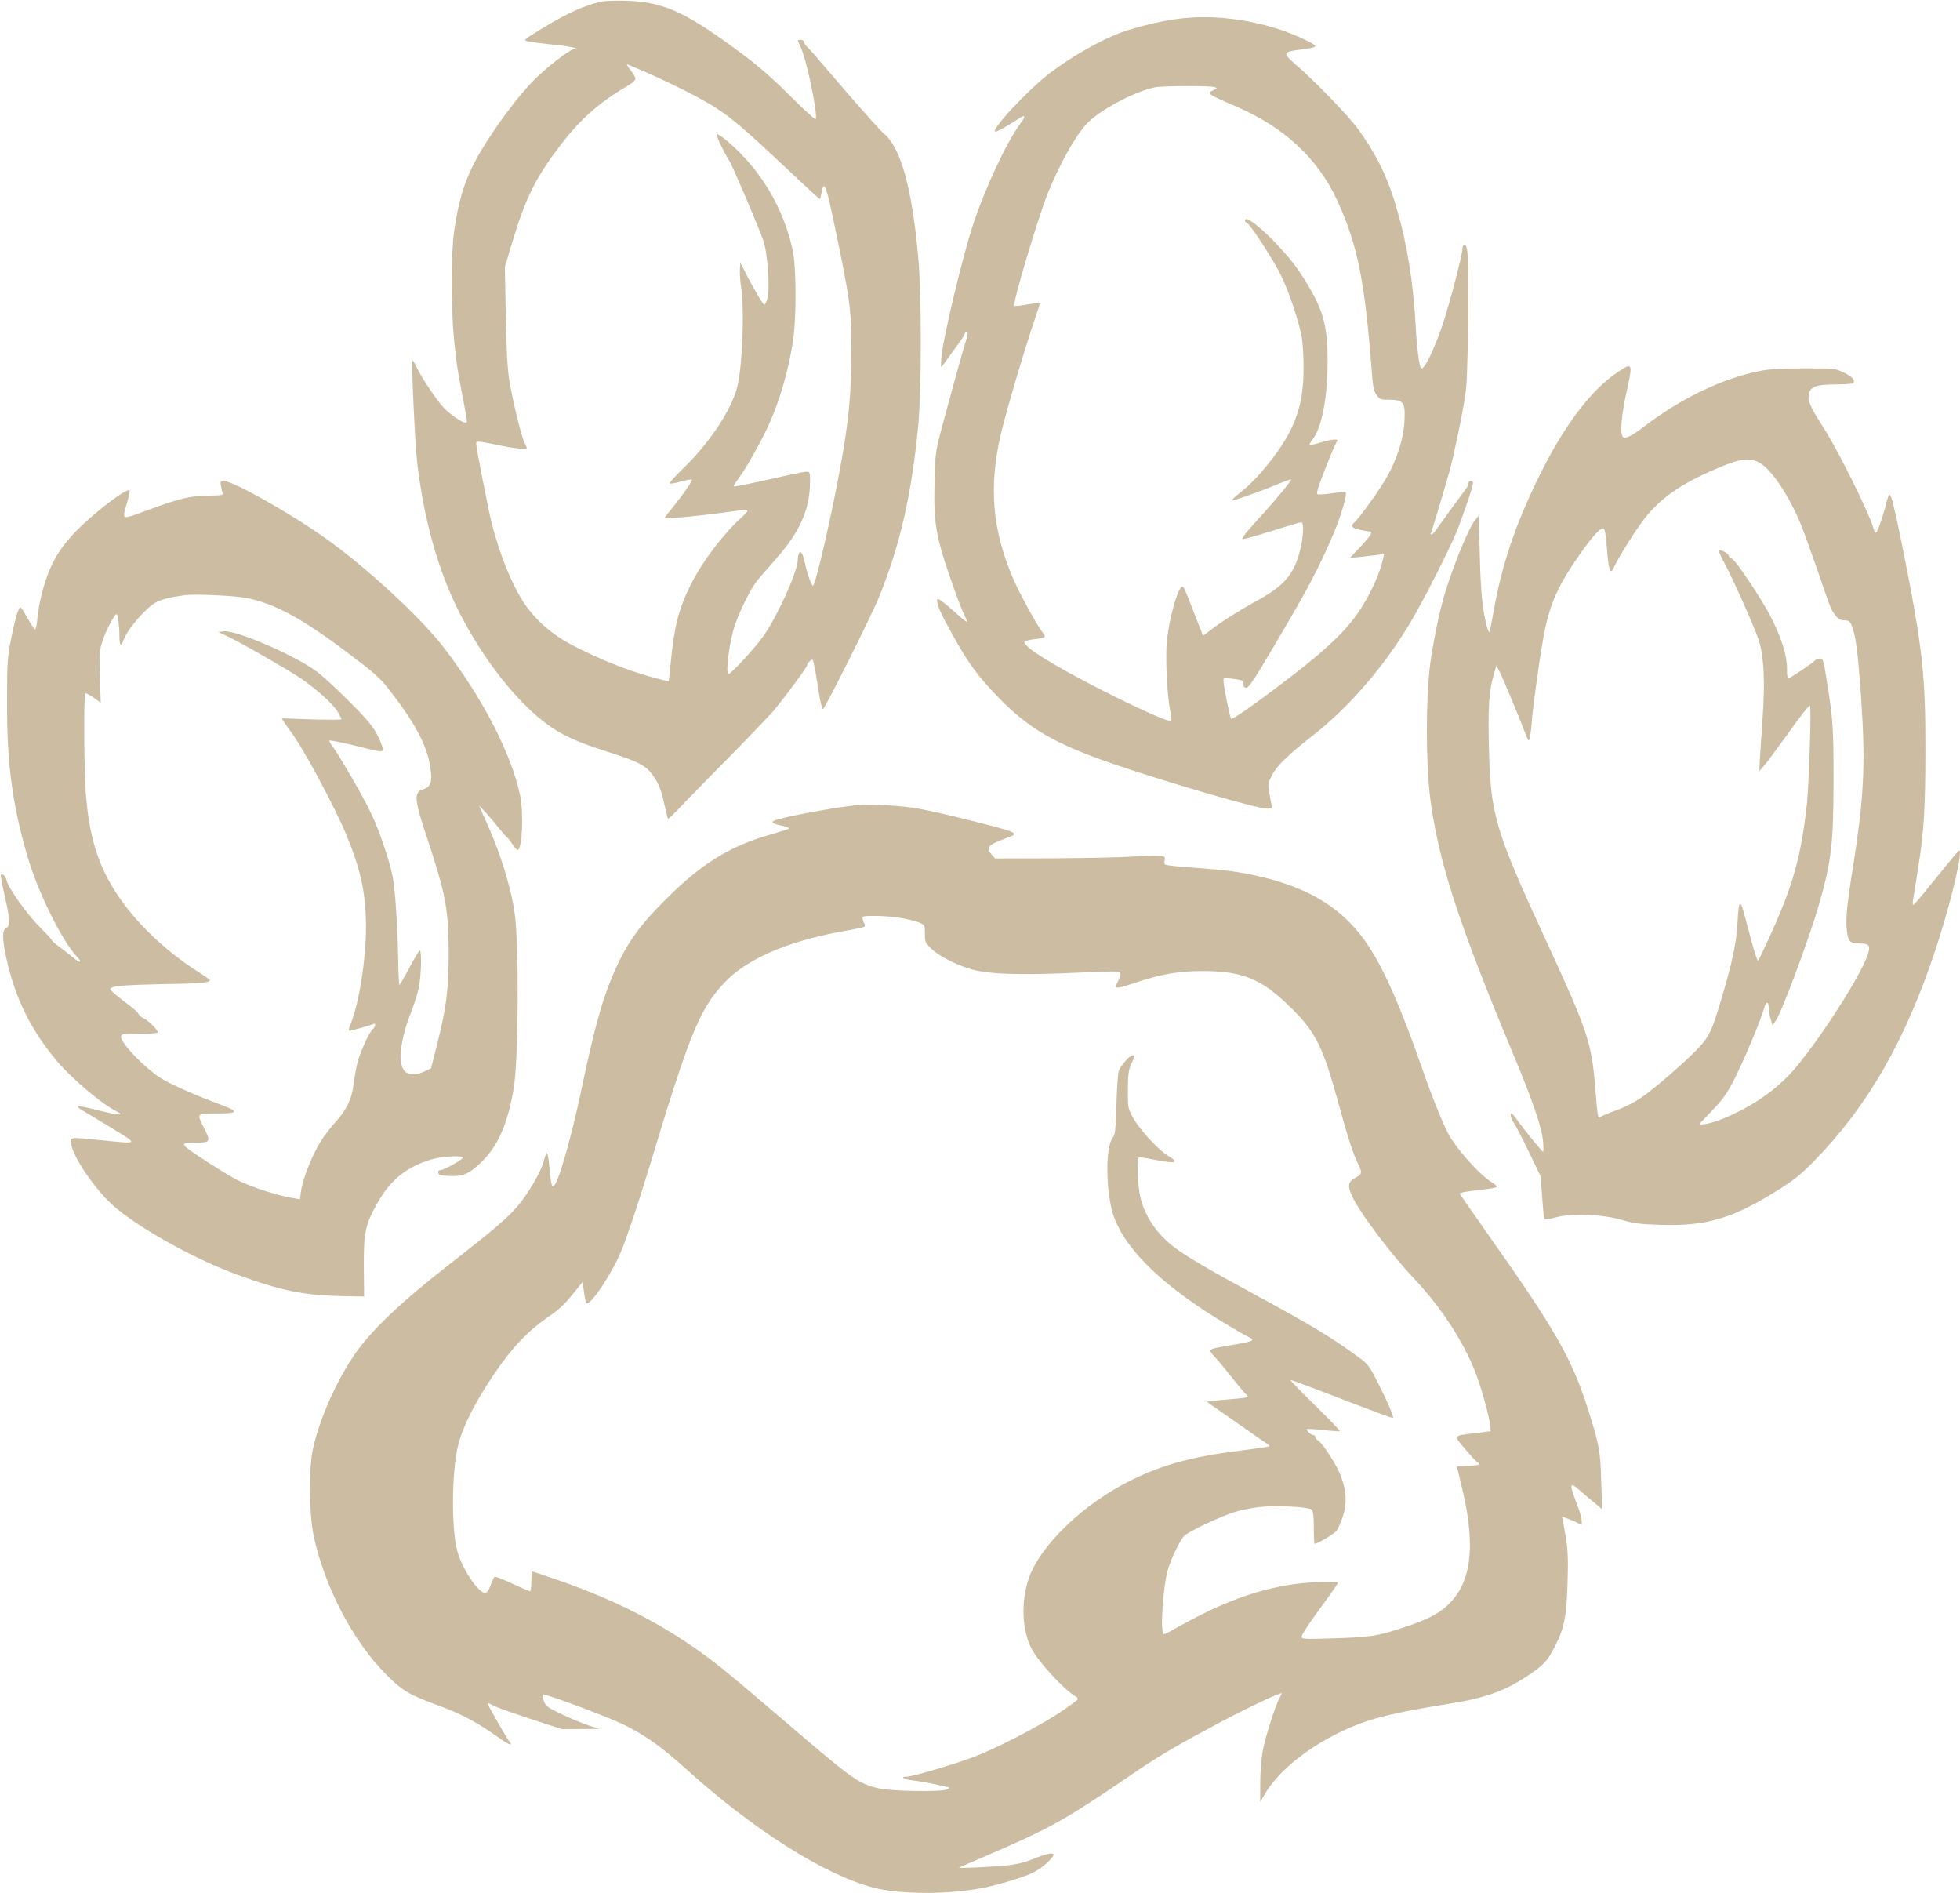 <?xml version="1.0" standalone="no"?>
<!DOCTYPE svg PUBLIC "-//W3C//DTD SVG 20010904//EN"
 "http://www.w3.org/TR/2001/REC-SVG-20010904/DTD/svg10.dtd">
<svg version="1.0" xmlns="http://www.w3.org/2000/svg"
 width="1280pt" height="1236pt" viewBox="0 0 1280 1236"
 preserveAspectRatio="xMidYMid meet">
<g transform="translate(0,1236) scale(0.1,-0.1)"
fill="#ccbca2" stroke="none">
<path d="M3931 12350 c-128 -27 -258 -90 -473 -227 -16 -10 -28 -21 -28 -24 0
-9 45 -16 179 -30 98 -9 183 -26 143 -28 -30 -2 -185 -122 -273 -212 -100
-103 -234 -283 -330 -441 -105 -174 -152 -314 -184 -544 -20 -143 -20 -500 0
-699 16 -158 21 -192 55 -370 34 -178 34 -175 20 -175 -21 0 -102 55 -142 97
-43 46 -139 187 -175 261 -14 29 -27 51 -29 49 -9 -8 17 -558 31 -672 36 -303
105 -580 202 -815 119 -290 324 -595 527 -788 153 -144 255 -199 531 -286 181
-58 233 -85 274 -142 42 -57 59 -100 81 -201 10 -47 20 -87 23 -89 2 -2 32 26
67 63 35 38 181 187 325 333 144 146 279 288 302 315 90 111 213 278 213 290
0 6 9 20 19 29 18 17 19 16 29 -31 6 -26 18 -101 28 -165 10 -68 23 -118 29
-118 10 0 320 617 364 728 138 338 214 672 257 1117 23 240 23 862 0 1113 -33
364 -90 613 -167 732 -21 33 -43 60 -48 60 -9 0 -197 211 -383 430 -58 69
-115 134 -127 144 -11 11 -21 25 -21 33 0 7 -9 13 -20 13 -24 0 -24 -2 -3 -43
39 -76 118 -455 99 -475 -4 -3 -78 64 -164 150 -107 107 -204 193 -306 269
-372 278 -516 345 -761 354 -66 2 -140 0 -164 -5z m286 -461 c173 -76 367
-174 458 -233 110 -72 194 -144 452 -387 122 -115 224 -209 226 -209 3 0 8 18
12 40 14 84 29 54 71 -145 116 -551 124 -609 124 -871 0 -299 -17 -475 -75
-789 -60 -326 -155 -738 -175 -759 -8 -8 -39 79 -55 154 -11 53 -25 76 -36 59
-5 -8 -9 -27 -9 -43 0 -78 -138 -380 -230 -507 -60 -81 -206 -239 -222 -239
-22 0 5 212 42 320 33 97 104 239 147 292 21 25 74 86 117 135 160 179 226
328 226 510 0 61 -1 63 -25 63 -14 0 -125 -23 -246 -51 -122 -27 -224 -48
-227 -45 -2 3 13 29 35 58 45 59 148 242 194 346 70 154 122 332 155 527 26
148 26 499 0 615 -60 274 -210 525 -423 706 -35 30 -68 52 -73 49 -7 -5 48
-121 84 -177 20 -31 193 -436 221 -519 29 -83 45 -324 25 -383 -6 -20 -15 -36
-18 -36 -8 0 -67 99 -119 200 l-38 75 -3 -43 c-2 -24 2 -75 7 -112 24 -150 10
-514 -24 -655 -36 -145 -172 -354 -338 -518 -61 -59 -107 -110 -104 -113 3 -4
35 1 70 11 36 10 69 16 75 14 9 -4 -58 -100 -144 -206 -19 -23 -34 -43 -34
-45 0 -7 212 12 354 31 215 30 212 31 149 -27 -120 -108 -257 -290 -331 -437
-80 -162 -109 -272 -132 -515 -6 -63 -12 -116 -14 -117 -1 -2 -59 12 -127 31
-146 41 -328 114 -493 199 -133 69 -234 154 -312 263 -82 115 -171 330 -223
539 -24 97 -101 491 -101 517 0 21 -3 21 169 -13 91 -19 161 -24 161 -14 0 4
-7 19 -15 35 -20 39 -81 289 -100 415 -11 66 -18 206 -22 416 l-6 315 43 145
c87 291 150 424 298 622 142 191 267 304 465 419 26 15 47 35 47 44 0 9 -14
34 -31 55 -17 21 -28 39 -25 39 3 0 58 -23 123 -51z"/>
<path d="M7671 12234 c-110 -16 -266 -55 -354 -88 -138 -52 -319 -156 -462
-264 -144 -110 -396 -382 -354 -382 12 0 84 41 152 85 42 29 48 18 13 -28 -90
-121 -231 -420 -311 -663 -72 -218 -201 -762 -208 -874 -4 -64 -3 -64 14 -40
10 14 45 62 78 108 34 45 61 87 61 92 0 6 5 10 10 10 13 0 13 -12 -4 -62 -14
-41 -101 -357 -167 -604 -28 -109 -32 -136 -36 -314 -7 -268 8 -354 119 -670
28 -80 61 -166 74 -192 14 -27 21 -48 18 -48 -4 0 -26 17 -49 38 -115 102
-145 124 -145 104 0 -35 22 -85 98 -222 98 -178 165 -272 291 -402 205 -214
375 -313 767 -448 345 -118 935 -290 998 -290 31 0 36 3 32 18 -3 9 -10 46
-16 81 -11 60 -10 66 15 116 30 62 102 132 265 260 237 184 472 456 642 743
79 132 235 438 295 577 36 82 113 310 113 332 0 7 -7 13 -15 13 -8 0 -15 -7
-15 -16 0 -9 -9 -28 -21 -42 -38 -50 -145 -197 -178 -244 -17 -27 -37 -48 -42
-48 -6 0 -8 3 -5 8 6 10 98 316 124 412 25 91 77 338 98 469 13 73 18 193 21
495 5 421 1 506 -23 506 -9 0 -14 -10 -14 -27 0 -37 -82 -352 -125 -481 -60
-177 -124 -310 -145 -297 -11 7 -28 143 -35 280 -15 275 -55 527 -120 751 -59
208 -130 356 -252 526 -58 83 -293 326 -411 426 -86 74 -83 84 23 97 80 10
105 16 105 25 0 12 -128 72 -220 103 -233 78 -478 103 -699 71z m262 -443 c17
-6 16 -8 -7 -19 -48 -22 -46 -24 157 -112 307 -134 523 -336 648 -605 135
-292 182 -527 228 -1127 7 -95 13 -123 31 -147 20 -29 26 -31 84 -31 87 0 102
-17 99 -114 -2 -130 -48 -277 -128 -411 -46 -78 -172 -252 -198 -274 -29 -24
-19 -39 33 -50 28 -6 58 -11 66 -11 23 0 1 -35 -70 -109 l-61 -64 60 6 c33 4
83 10 112 13 l52 7 -14 -59 c-18 -77 -80 -210 -144 -307 -102 -156 -266 -303
-653 -587 -99 -73 -183 -128 -188 -124 -8 10 -50 217 -50 251 0 15 5 20 18 18
9 -2 38 -7 65 -10 42 -6 47 -9 47 -31 0 -17 5 -24 20 -24 15 0 53 56 163 243
236 397 312 540 410 773 48 116 86 248 74 261 -3 2 -41 -1 -85 -7 -44 -7 -87
-10 -95 -8 -13 2 -5 31 44 158 33 85 67 165 75 178 14 21 13 22 -13 22 -16 0
-57 -9 -92 -20 -36 -11 -67 -18 -69 -15 -2 2 7 19 21 37 60 79 97 275 97 508
0 252 -31 352 -180 580 -103 158 -360 401 -360 340 0 -5 7 -13 15 -17 25 -14
181 -256 224 -348 52 -108 114 -297 132 -395 7 -41 13 -136 12 -210 0 -228
-53 -383 -193 -570 -82 -109 -152 -183 -229 -243 -29 -23 -49 -43 -44 -44 10
-4 204 66 315 113 32 13 62 24 68 24 13 0 -98 -134 -238 -287 -67 -74 -88
-103 -75 -103 11 0 98 25 194 55 95 30 180 55 187 55 19 0 15 -93 -8 -184 -39
-155 -104 -231 -276 -325 -120 -66 -254 -151 -312 -198 -24 -19 -44 -34 -46
-32 -1 2 -23 58 -49 124 -64 167 -76 195 -85 195 -29 0 -87 -207 -102 -358
-10 -108 2 -356 22 -453 6 -32 9 -62 5 -65 -18 -18 -498 214 -757 365 -140 82
-200 127 -200 151 0 4 24 11 53 15 91 11 92 12 63 49 -39 52 -148 252 -189
347 -137 319 -161 600 -81 944 34 146 149 536 224 757 17 48 30 91 30 96 0 5
-36 2 -80 -6 -45 -8 -83 -12 -86 -9 -13 13 150 561 217 730 76 191 183 382
257 460 86 90 312 210 445 237 52 10 365 11 390 1z"/>
<path d="M10567 9932 c-171 -113 -346 -341 -506 -662 -164 -330 -255 -600
-310 -919 -11 -62 -22 -115 -25 -118 -2 -3 -10 14 -16 37 -28 105 -40 219 -46
462 l-7 261 -24 -29 c-49 -62 -169 -363 -216 -546 -29 -108 -62 -279 -77 -393
-29 -229 -29 -644 0 -875 53 -411 184 -815 535 -1655 137 -329 194 -494 202
-587 3 -38 3 -68 0 -68 -7 0 -130 152 -170 209 -16 23 -32 41 -37 41 -11 0 0
-41 16 -60 7 -9 50 -91 94 -182 l81 -167 10 -133 c5 -73 11 -138 14 -145 2 -8
24 -5 77 9 106 28 305 20 433 -18 75 -22 115 -27 247 -31 306 -10 475 41 782
235 95 60 142 98 232 191 343 352 585 775 781 1361 84 252 164 567 163 642 -1
21 -3 21 -31 -12 -17 -19 -82 -99 -145 -177 -63 -78 -119 -145 -125 -149 -8
-5 -10 4 -6 27 3 19 17 104 30 189 41 254 50 392 51 780 1 511 -18 678 -150
1340 -50 247 -73 340 -84 340 -5 0 -13 -22 -20 -49 -21 -87 -58 -195 -68 -199
-5 -1 -13 10 -16 25 -23 89 -225 500 -325 657 -85 132 -103 172 -99 214 5 56
44 72 180 72 59 0 109 4 112 9 12 19 -8 42 -62 68 -57 28 -58 28 -262 28 -155
0 -227 -5 -292 -18 -239 -48 -512 -179 -747 -359 -85 -65 -127 -86 -143 -70
-19 19 -10 134 22 282 45 202 43 206 -53 142z m928 -596 c77 -45 190 -216 266
-401 22 -55 71 -190 109 -300 85 -249 86 -253 116 -292 19 -26 33 -33 58 -33
25 0 35 -6 44 -24 31 -68 45 -174 67 -496 29 -431 18 -644 -60 -1130 -33 -205
-43 -311 -34 -377 10 -73 20 -83 85 -83 63 0 72 -14 49 -80 -51 -144 -321
-562 -484 -749 -116 -132 -273 -239 -466 -318 -64 -26 -145 -43 -145 -30 0 1
38 41 84 89 68 71 94 108 139 195 62 121 177 393 196 465 15 52 31 55 32 5 0
-18 6 -50 13 -72 l11 -39 22 30 c39 54 221 545 282 758 81 283 95 400 95 811
0 346 -3 399 -46 663 -20 125 -22 132 -44 132 -13 0 -26 -5 -29 -10 -7 -12
-148 -108 -170 -116 -12 -5 -15 6 -15 64 0 81 -35 195 -102 327 -58 116 -235
382 -259 388 -10 3 -19 11 -19 19 0 13 -57 44 -66 35 -2 -2 13 -38 35 -78 59
-110 194 -412 225 -504 35 -101 44 -276 27 -510 -6 -88 -14 -203 -17 -255 l-5
-95 31 35 c17 19 90 118 162 218 71 101 134 180 138 175 10 -10 -6 -514 -20
-643 -38 -347 -92 -537 -251 -883 -34 -73 -64 -136 -68 -140 -4 -4 -27 66 -50
155 -55 209 -55 211 -68 215 -6 2 -12 -42 -16 -121 -7 -135 -34 -261 -112
-521 -54 -181 -74 -223 -139 -293 -82 -88 -285 -265 -377 -328 -44 -31 -110
-64 -163 -83 -50 -18 -96 -37 -103 -43 -18 -14 -19 -8 -33 167 -26 320 -44
377 -324 985 -336 728 -363 821 -373 1277 -6 258 2 357 34 465 l15 53 21 -40
c20 -39 129 -299 169 -405 20 -51 22 -53 28 -29 4 14 11 66 14 115 11 128 62
488 87 602 39 178 93 293 227 484 87 123 133 173 154 166 9 -3 16 -43 23 -138
11 -142 23 -169 48 -108 21 50 143 244 198 314 113 143 257 239 519 345 116
47 173 51 235 15z"/>
<path d="M1443 9188 c3 -18 8 -40 11 -48 5 -13 -10 -15 -97 -16 -120 -2 -184
-18 -399 -97 -170 -63 -163 -66 -127 55 11 39 18 73 15 76 -19 18 -238 -150
-357 -274 -78 -81 -130 -160 -169 -254 -35 -85 -67 -213 -76 -307 -3 -40 -10
-73 -14 -73 -5 0 -24 28 -44 63 -56 98 -52 95 -70 52 -9 -21 -29 -100 -43
-174 -25 -128 -27 -154 -27 -421 -1 -396 35 -665 133 -1000 67 -232 226 -554
324 -657 38 -40 20 -43 -25 -5 -18 15 -57 45 -85 66 -29 21 -53 41 -53 46 0 4
-36 43 -79 86 -84 83 -209 259 -218 307 -5 26 -27 46 -38 35 -2 -2 9 -62 25
-133 36 -158 38 -200 10 -215 -26 -14 -26 -65 -1 -185 57 -266 159 -475 331
-681 95 -113 289 -277 385 -327 64 -32 25 -31 -110 3 -69 17 -130 30 -137 28
-6 -2 8 -16 33 -30 24 -13 111 -66 193 -116 172 -106 176 -101 -69 -77 -221
22 -208 23 -200 -27 14 -85 152 -288 268 -394 158 -143 528 -351 812 -455 296
-108 439 -137 701 -142 l132 -2 -2 195 c-1 227 9 274 91 419 84 148 187 231
347 280 65 20 195 29 209 14 9 -8 -122 -82 -146 -83 -12 0 -17 -6 -15 -17 3
-15 16 -19 75 -21 91 -4 133 16 218 102 102 103 165 253 201 479 31 196 34
944 4 1142 -26 176 -99 405 -191 604 -21 46 -39 86 -39 88 0 7 87 -91 134
-151 23 -28 45 -53 49 -55 4 -1 19 -21 33 -42 13 -21 28 -39 34 -39 30 0 41
242 16 360 -58 272 -244 631 -496 960 -151 197 -506 525 -775 716 -229 163
-604 374 -664 374 -21 0 -23 -3 -18 -32z m172 -733 c185 -39 363 -136 663
-363 170 -128 204 -158 265 -237 171 -220 246 -363 268 -508 14 -92 2 -126
-49 -141 -60 -17 -56 -69 24 -308 124 -371 144 -477 144 -759 0 -237 -15 -358
-72 -584 l-43 -170 -40 -19 c-59 -29 -113 -27 -137 6 -41 54 -21 212 49 385
19 48 41 120 49 161 15 79 19 228 6 236 -4 2 -34 -47 -67 -110 -33 -62 -63
-114 -66 -114 -3 0 -7 60 -8 133 -3 226 -20 495 -37 575 -24 116 -88 303 -145
421 -49 103 -209 379 -251 433 -12 15 -19 30 -16 33 3 3 68 -10 144 -28 202
-50 204 -51 204 -26 0 12 -17 53 -37 93 -30 56 -67 101 -183 217 -80 80 -176
169 -215 197 -142 104 -516 266 -599 260 l-41 -4 67 -32 c92 -44 382 -211 472
-271 103 -70 212 -168 241 -218 14 -23 25 -45 25 -49 0 -4 -88 -4 -195 -1
l-195 7 17 -28 c10 -15 30 -43 44 -62 74 -95 284 -486 358 -664 98 -235 131
-390 131 -612 0 -212 -47 -504 -101 -631 -10 -24 -14 -43 -9 -43 15 0 148 38
160 45 17 10 11 -22 -7 -36 -22 -19 -79 -144 -98 -215 -8 -32 -19 -93 -25
-137 -12 -101 -43 -167 -113 -246 -31 -34 -72 -87 -92 -117 -63 -95 -128 -256
-140 -347 l-6 -48 -37 7 c-112 18 -277 72 -374 120 -65 33 -295 180 -330 211
-31 28 -20 33 62 33 95 0 98 5 50 100 -46 92 -48 90 85 90 144 0 149 12 22 59
-144 53 -313 127 -379 167 -106 64 -268 231 -268 275 0 18 9 19 120 19 70 0
120 4 120 10 0 17 -60 77 -90 90 -16 7 -32 20 -35 29 -3 9 -27 32 -53 51 -72
53 -132 104 -132 111 0 20 79 28 325 33 258 4 325 9 325 26 0 4 -26 23 -57 43
-192 118 -377 285 -501 451 -159 214 -227 410 -252 730 -11 142 -14 639 -3
649 3 4 27 -9 53 -27 l48 -34 -6 167 c-4 154 -3 173 18 237 21 66 78 174 91
174 9 0 19 -81 19 -146 0 -62 11 -69 28 -20 25 68 139 201 207 241 35 21 91
35 190 49 65 9 333 -3 410 -19z"/>
<path d="M5595 7104 c-16 -2 -66 -9 -110 -15 -44 -6 -147 -24 -230 -40 -234
-46 -254 -57 -149 -80 30 -7 51 -15 47 -19 -4 -4 -53 -19 -108 -35 -274 -76
-462 -191 -700 -430 -155 -154 -234 -261 -306 -410 -92 -191 -151 -394 -239
-815 -69 -331 -157 -637 -187 -647 -7 -3 -13 16 -17 51 -3 31 -9 81 -12 111
-3 30 -9 55 -13 55 -4 0 -13 -22 -19 -48 -14 -63 -99 -210 -165 -289 -74 -87
-156 -157 -457 -392 -319 -248 -516 -437 -622 -596 -121 -181 -222 -414 -265
-608 -27 -125 -25 -425 6 -567 70 -329 257 -687 471 -901 106 -107 149 -133
331 -200 169 -62 263 -112 427 -229 48 -33 74 -40 50 -12 -8 9 -36 55 -63 102
-99 175 -95 160 -37 131 20 -10 128 -48 240 -85 l202 -66 123 1 122 1 -70 22
c-38 13 -117 45 -175 73 -96 45 -106 53 -118 87 -8 21 -11 40 -8 43 9 9 424
-146 529 -197 141 -70 246 -144 403 -286 446 -403 906 -694 1229 -779 174 -45
496 -45 720 0 107 21 269 71 327 101 52 26 128 94 128 114 0 17 -48 7 -139
-30 -52 -21 -103 -33 -170 -40 -90 -9 -314 -19 -309 -15 2 2 84 38 183 80 426
184 511 232 981 553 152 103 281 178 552 322 182 96 392 195 392 184 0 -3 -7
-19 -17 -37 -30 -58 -93 -260 -108 -346 -8 -46 -15 -138 -15 -204 l0 -121 38
63 c109 180 387 375 667 466 110 36 265 69 524 110 250 40 378 87 539 198 87
60 112 89 158 180 60 117 75 197 81 413 5 152 2 212 -11 295 -10 57 -19 112
-22 122 -5 16 -1 16 48 -4 29 -11 59 -25 65 -31 25 -20 14 51 -23 143 -46 119
-43 136 16 84 25 -22 69 -60 99 -84 l54 -45 -6 185 c-6 195 -12 231 -79 444
-109 351 -213 533 -681 1195 -88 124 -161 230 -164 236 -2 6 39 15 114 23 65
6 122 16 126 20 5 5 -9 19 -30 31 -69 42 -194 176 -266 285 -39 60 -116 246
-197 480 -128 367 -233 608 -337 770 -157 243 -378 385 -723 464 -128 29 -217
41 -416 55 -100 7 -186 16 -193 20 -6 4 -8 18 -5 30 5 21 1 24 -33 29 -21 2
-103 0 -183 -6 -80 -5 -313 -10 -518 -11 l-374 -1 -24 28 c-38 45 -22 61 109
109 77 28 66 33 -253 113 -118 30 -267 64 -330 75 -108 20 -339 34 -405 24z
m291 -738 c45 -8 98 -21 118 -30 35 -15 36 -16 36 -72 0 -55 2 -59 44 -100 45
-43 148 -97 241 -127 119 -39 333 -46 751 -26 163 8 229 8 237 0 8 -8 5 -23
-11 -56 -27 -57 -27 -57 131 -5 152 50 269 70 417 70 269 0 392 -52 586 -245
157 -155 204 -251 304 -615 62 -226 95 -330 126 -392 31 -62 30 -74 -8 -94
-58 -30 -62 -57 -19 -142 54 -107 255 -372 392 -516 180 -191 321 -406 403
-613 38 -95 93 -293 98 -353 l3 -35 -92 -11 c-160 -20 -154 -11 -71 -109 39
-47 75 -85 80 -85 4 0 8 -4 8 -10 0 -6 -32 -10 -76 -10 -41 0 -73 -4 -70 -8 3
-5 21 -80 41 -168 82 -360 51 -590 -98 -732 -67 -62 -137 -98 -297 -150 -167
-55 -209 -61 -452 -69 -194 -6 -208 -5 -208 11 0 10 41 75 92 144 139 192 148
205 144 211 -2 3 -69 3 -148 0 -234 -10 -476 -78 -728 -204 -63 -31 -145 -75
-182 -96 -36 -22 -71 -39 -77 -39 -26 0 -7 306 25 418 20 72 81 198 108 224
30 30 248 132 334 157 39 12 109 26 155 31 108 13 324 2 343 -17 10 -11 14
-42 14 -119 0 -57 2 -104 5 -104 19 0 126 64 143 84 10 14 29 57 42 96 27 85
24 161 -12 260 -26 70 -117 213 -148 233 -11 6 -20 17 -20 24 0 7 -6 13 -13
13 -8 0 -22 9 -32 20 -18 20 -17 20 16 20 19 -1 68 -5 109 -10 41 -4 77 -6 80
-4 2 3 -71 79 -164 170 -92 90 -163 164 -158 164 5 0 79 -27 163 -59 425 -163
502 -192 506 -188 7 7 -36 106 -99 230 -55 108 -66 122 -122 163 -175 129
-302 206 -689 416 -274 148 -416 231 -504 294 -132 94 -221 231 -242 371 -13
82 -15 220 -3 226 4 2 48 -4 97 -14 147 -29 172 -22 90 27 -60 35 -186 173
-227 249 -32 59 -33 63 -32 180 0 101 4 128 22 169 26 57 26 56 8 56 -17 0
-73 -62 -89 -99 -6 -15 -13 -112 -16 -222 -5 -166 -9 -200 -23 -216 -52 -58
-47 -374 8 -522 85 -225 334 -461 749 -707 55 -33 112 -66 128 -73 49 -25 44
-27 -160 -62 -101 -17 -105 -21 -62 -66 20 -21 70 -81 111 -133 41 -52 82
-101 91 -109 9 -7 17 -17 17 -21 0 -4 -44 -10 -97 -14 -54 -4 -115 -10 -135
-13 l-37 -5 32 -23 c56 -39 250 -174 302 -211 28 -19 57 -39 65 -44 8 -5 12
-11 10 -13 -3 -3 -84 -15 -180 -27 -318 -39 -511 -91 -716 -191 -312 -152
-598 -424 -675 -643 -52 -150 -46 -334 16 -457 44 -88 217 -275 292 -317 8 -5
13 -14 9 -20 -3 -5 -57 -44 -118 -85 -133 -88 -398 -226 -550 -285 -115 -45
-408 -132 -445 -132 -49 0 -20 -18 40 -25 53 -6 106 -16 217 -41 24 -5 24 -6
5 -17 -32 -18 -364 -13 -448 7 -135 32 -161 51 -658 477 -152 130 -318 270
-370 311 -309 246 -645 426 -1067 572 -90 31 -165 56 -168 56 -2 0 -4 -29 -4
-65 0 -36 -4 -65 -9 -65 -4 0 -56 23 -115 50 -59 28 -111 48 -116 45 -4 -3
-16 -27 -26 -55 -13 -35 -23 -50 -36 -50 -46 0 -154 163 -183 278 -38 147 -35
515 6 682 29 121 109 281 230 460 121 179 219 284 356 379 69 47 110 85 160
147 l68 84 9 -70 c5 -38 13 -70 19 -70 35 0 173 212 229 354 39 98 115 326
177 531 262 869 328 1033 489 1206 140 152 405 270 752 334 180 33 174 31 165
53 -22 53 -24 52 71 52 49 0 126 -6 170 -14z"/>
</g>
</svg>

